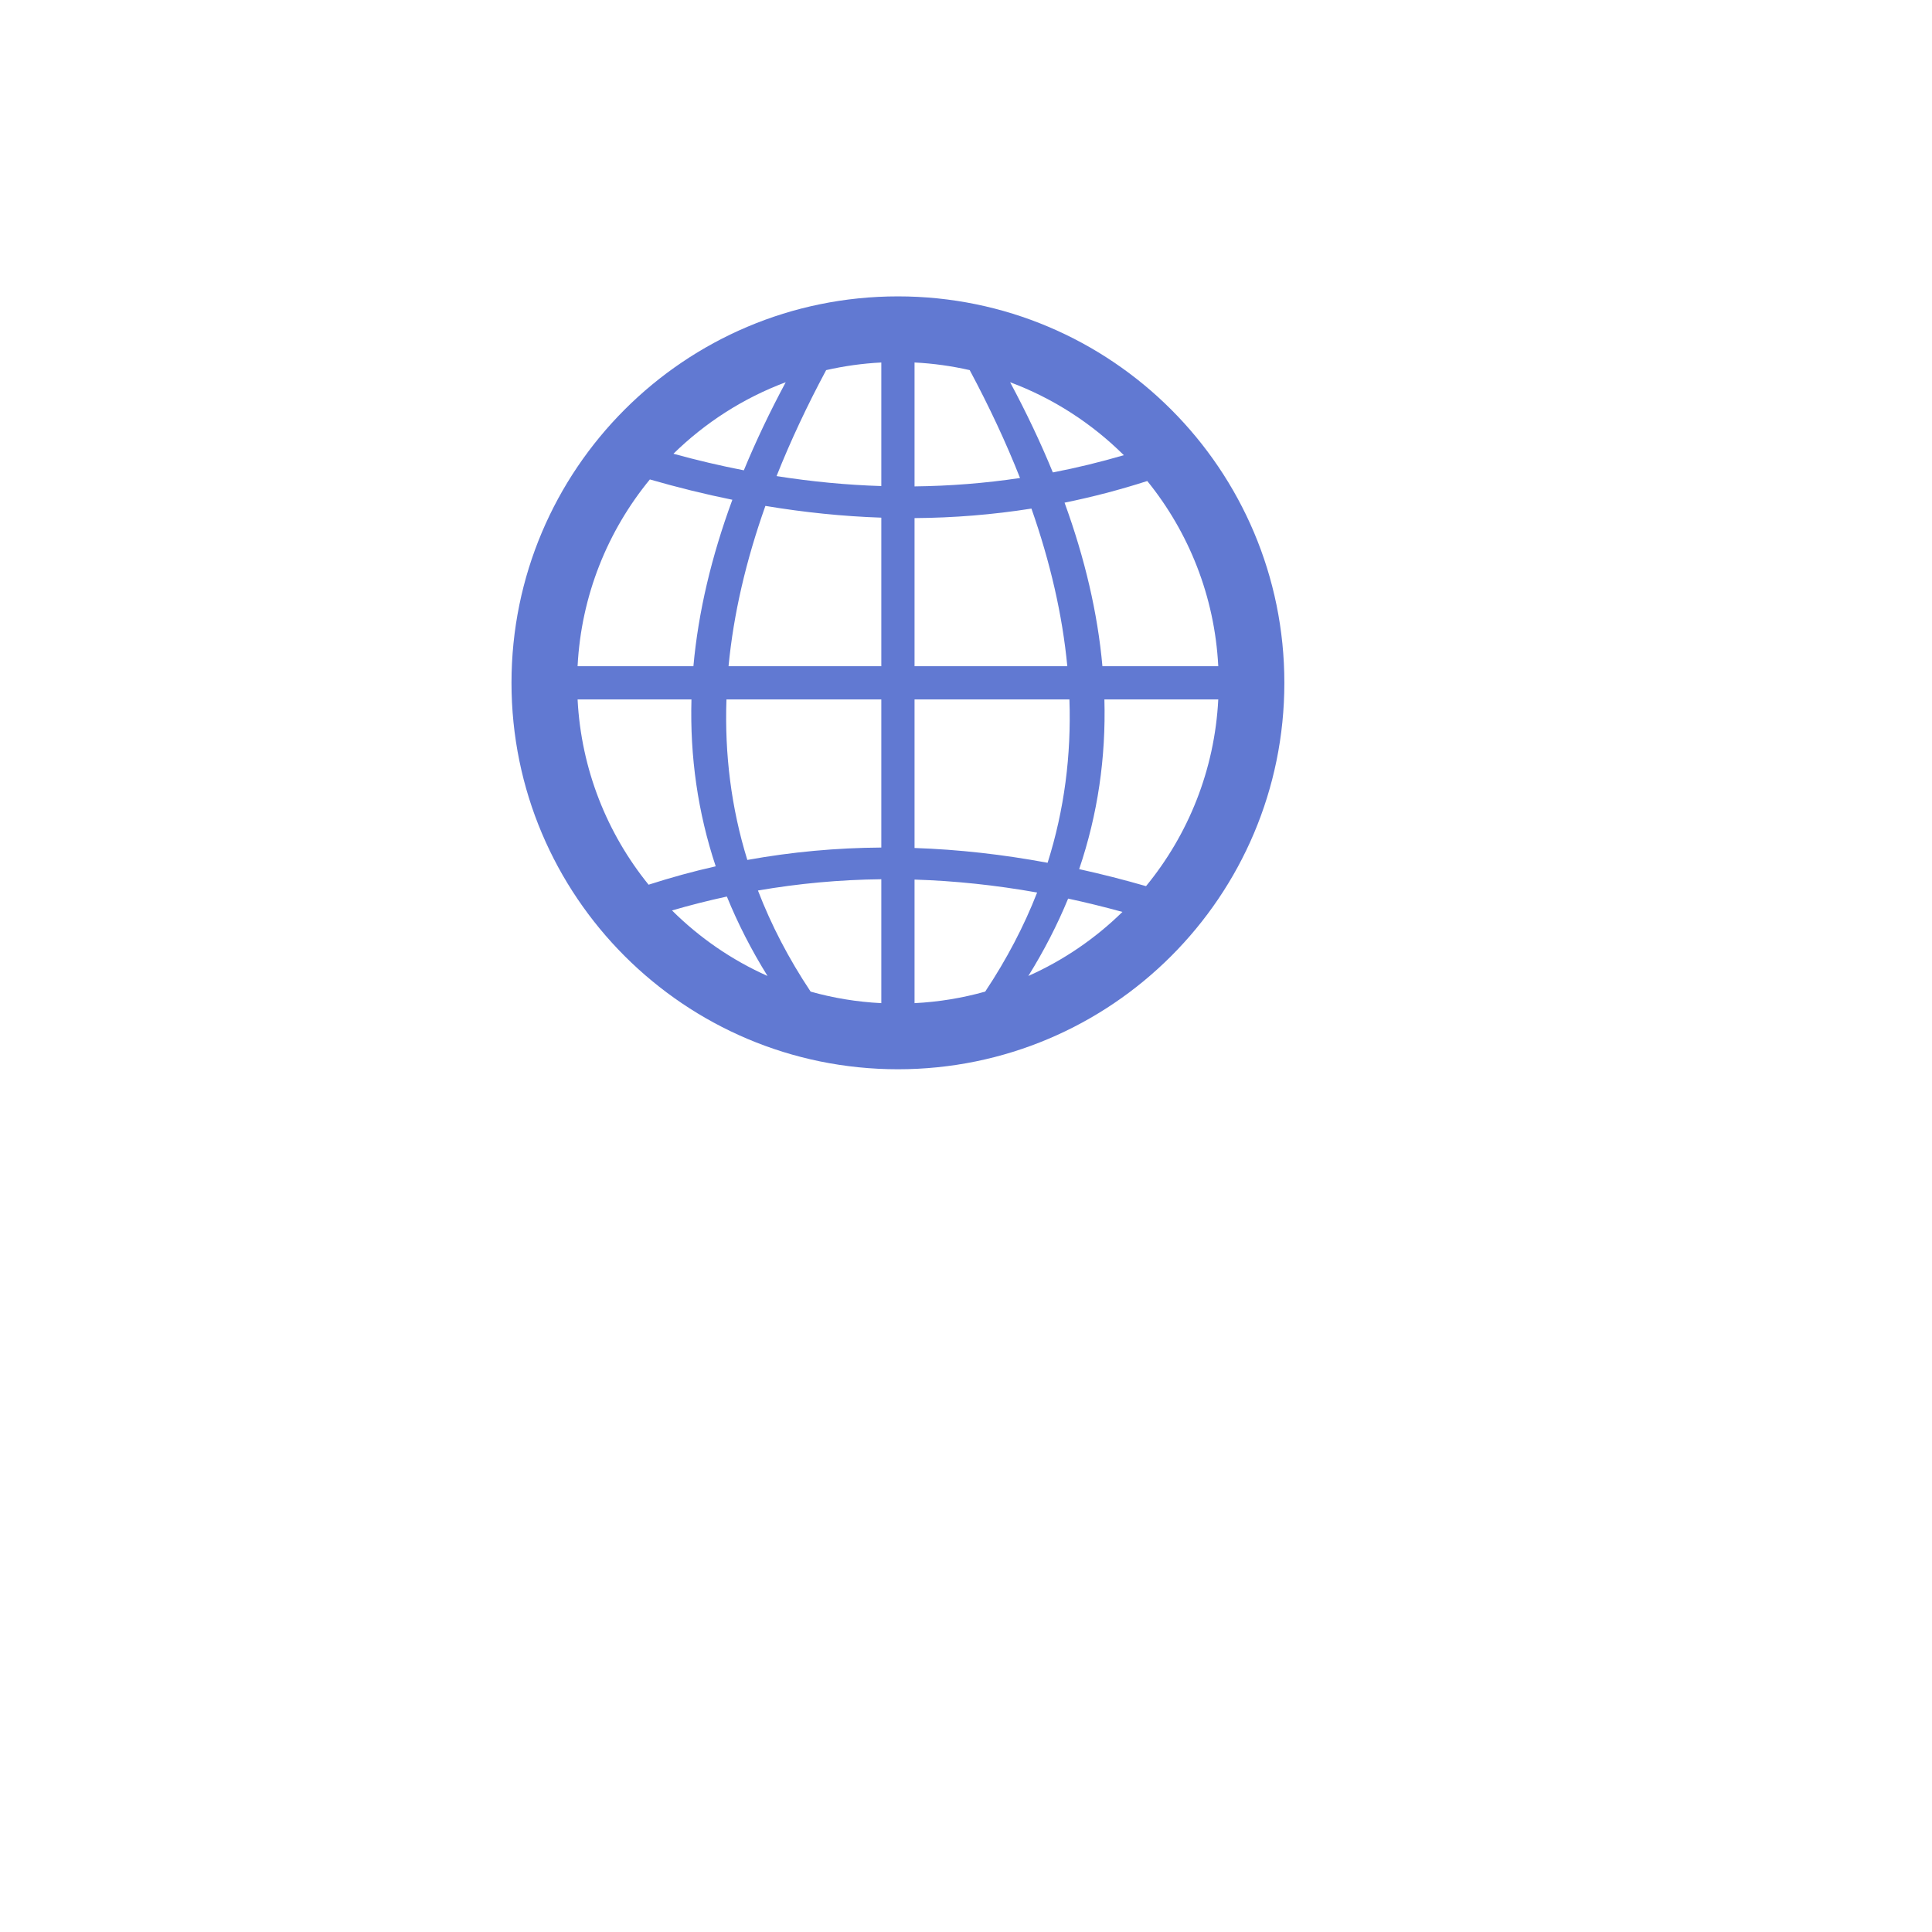 <svg xmlns="http://www.w3.org/2000/svg" xmlns:xlink="http://www.w3.org/1999/xlink" width="500" zoomAndPan="magnify" viewBox="0 0 375 375" height="500" preserveAspectRatio="xMidYMid meet" version="1.0"><defs><clipPath id="40741d617e"><path d="M 99.281 57.527 L 249.281 57.527 L 249.281 207.527 L 99.281 207.527 Z M 99.281 57.527 " clip-rule="nonzero"/></clipPath></defs><g clip-path="url(#40741d617e)"><path fill="#6179d2" d="M 174.289 57.527 C 132.859 57.527 99.281 91.109 99.281 132.535 C 99.281 173.961 132.859 207.543 174.289 207.543 C 215.715 207.543 249.293 173.961 249.293 132.535 C 249.293 91.109 215.715 57.527 174.289 57.527 Z M 171.062 70.359 L 171.062 94.344 C 164.352 94.137 157.57 93.488 150.73 92.41 C 153.422 85.637 156.641 78.781 160.355 71.84 C 163.824 71.051 167.402 70.543 171.062 70.359 Z M 177.512 70.359 C 181.172 70.543 184.754 71.051 188.219 71.84 C 192 78.906 195.27 85.891 197.988 92.781 C 191.23 93.789 184.406 94.332 177.512 94.41 Z M 152.508 74.191 C 149.418 79.957 146.703 85.656 144.379 91.289 C 139.852 90.406 135.297 89.336 130.711 88.074 C 136.871 82.039 144.277 77.266 152.508 74.191 Z M 196.062 74.191 C 204.422 77.312 211.922 82.184 218.137 88.352 C 213.578 89.688 208.98 90.805 204.355 91.699 C 201.996 85.934 199.227 80.098 196.062 74.191 Z M 126.137 93.059 C 131.488 94.602 136.828 95.926 142.152 97.004 C 138.082 108.043 135.539 118.816 134.59 129.312 L 112.109 129.312 C 112.809 115.582 117.957 103.027 126.137 93.062 Z M 222.684 93.363 C 230.723 103.281 235.77 115.723 236.465 129.309 L 213.98 129.309 C 213.051 118.992 210.578 108.406 206.629 97.566 C 212 96.477 217.352 95.078 222.684 93.363 Z M 148.562 98.195 C 156.094 99.453 163.59 100.223 171.062 100.477 L 171.062 129.312 L 141.41 129.312 C 142.379 119.168 144.805 108.789 148.562 98.195 Z M 200.203 98.719 C 203.855 109.129 206.211 119.336 207.164 129.309 L 177.512 129.309 L 177.512 100.562 C 185.109 100.512 192.676 99.902 200.203 98.715 Z M 112.109 135.758 L 134.211 135.758 C 133.906 146.883 135.445 157.684 138.918 168.152 C 134.566 169.129 130.223 170.324 125.891 171.719 C 117.852 161.797 112.805 149.352 112.109 135.758 Z M 141.004 135.758 L 171.062 135.758 L 171.062 164.508 C 162.352 164.566 153.676 165.352 145.055 166.914 C 141.934 156.816 140.637 146.422 141.004 135.758 Z M 177.512 135.758 L 207.574 135.758 C 207.945 146.617 206.586 157.195 203.34 167.465 C 194.691 165.859 186.082 164.883 177.512 164.594 Z M 214.363 135.758 L 236.465 135.758 C 235.766 149.484 230.621 162.035 222.445 172 C 218.109 170.75 213.781 169.648 209.465 168.699 C 213.07 158.062 214.672 147.074 214.363 135.758 Z M 171.062 170.66 L 171.062 194.711 C 166.324 194.473 161.73 193.711 157.332 192.469 C 157.328 192.469 157.332 192.457 157.332 192.457 C 153.074 186.059 149.684 179.52 147.117 172.848 C 155.004 171.484 162.988 170.75 171.062 170.66 Z M 177.512 170.727 C 185.355 170.969 193.285 171.809 201.305 173.238 C 198.754 179.777 195.402 186.191 191.227 192.469 C 186.832 193.707 182.242 194.473 177.512 194.711 Z M 141.086 174.02 C 143.211 179.246 145.84 184.383 148.973 189.434 C 142.027 186.34 135.758 182.004 130.438 176.719 C 133.969 175.688 137.516 174.789 141.086 174.02 Z M 207.324 174.418 C 210.82 175.168 214.336 176.035 217.863 177.004 C 212.602 182.16 206.426 186.395 199.602 189.434 C 202.656 184.512 205.23 179.508 207.324 174.418 Z M 207.324 174.418 " fill-opacity="1" fill-rule="nonzero"/></g></svg>